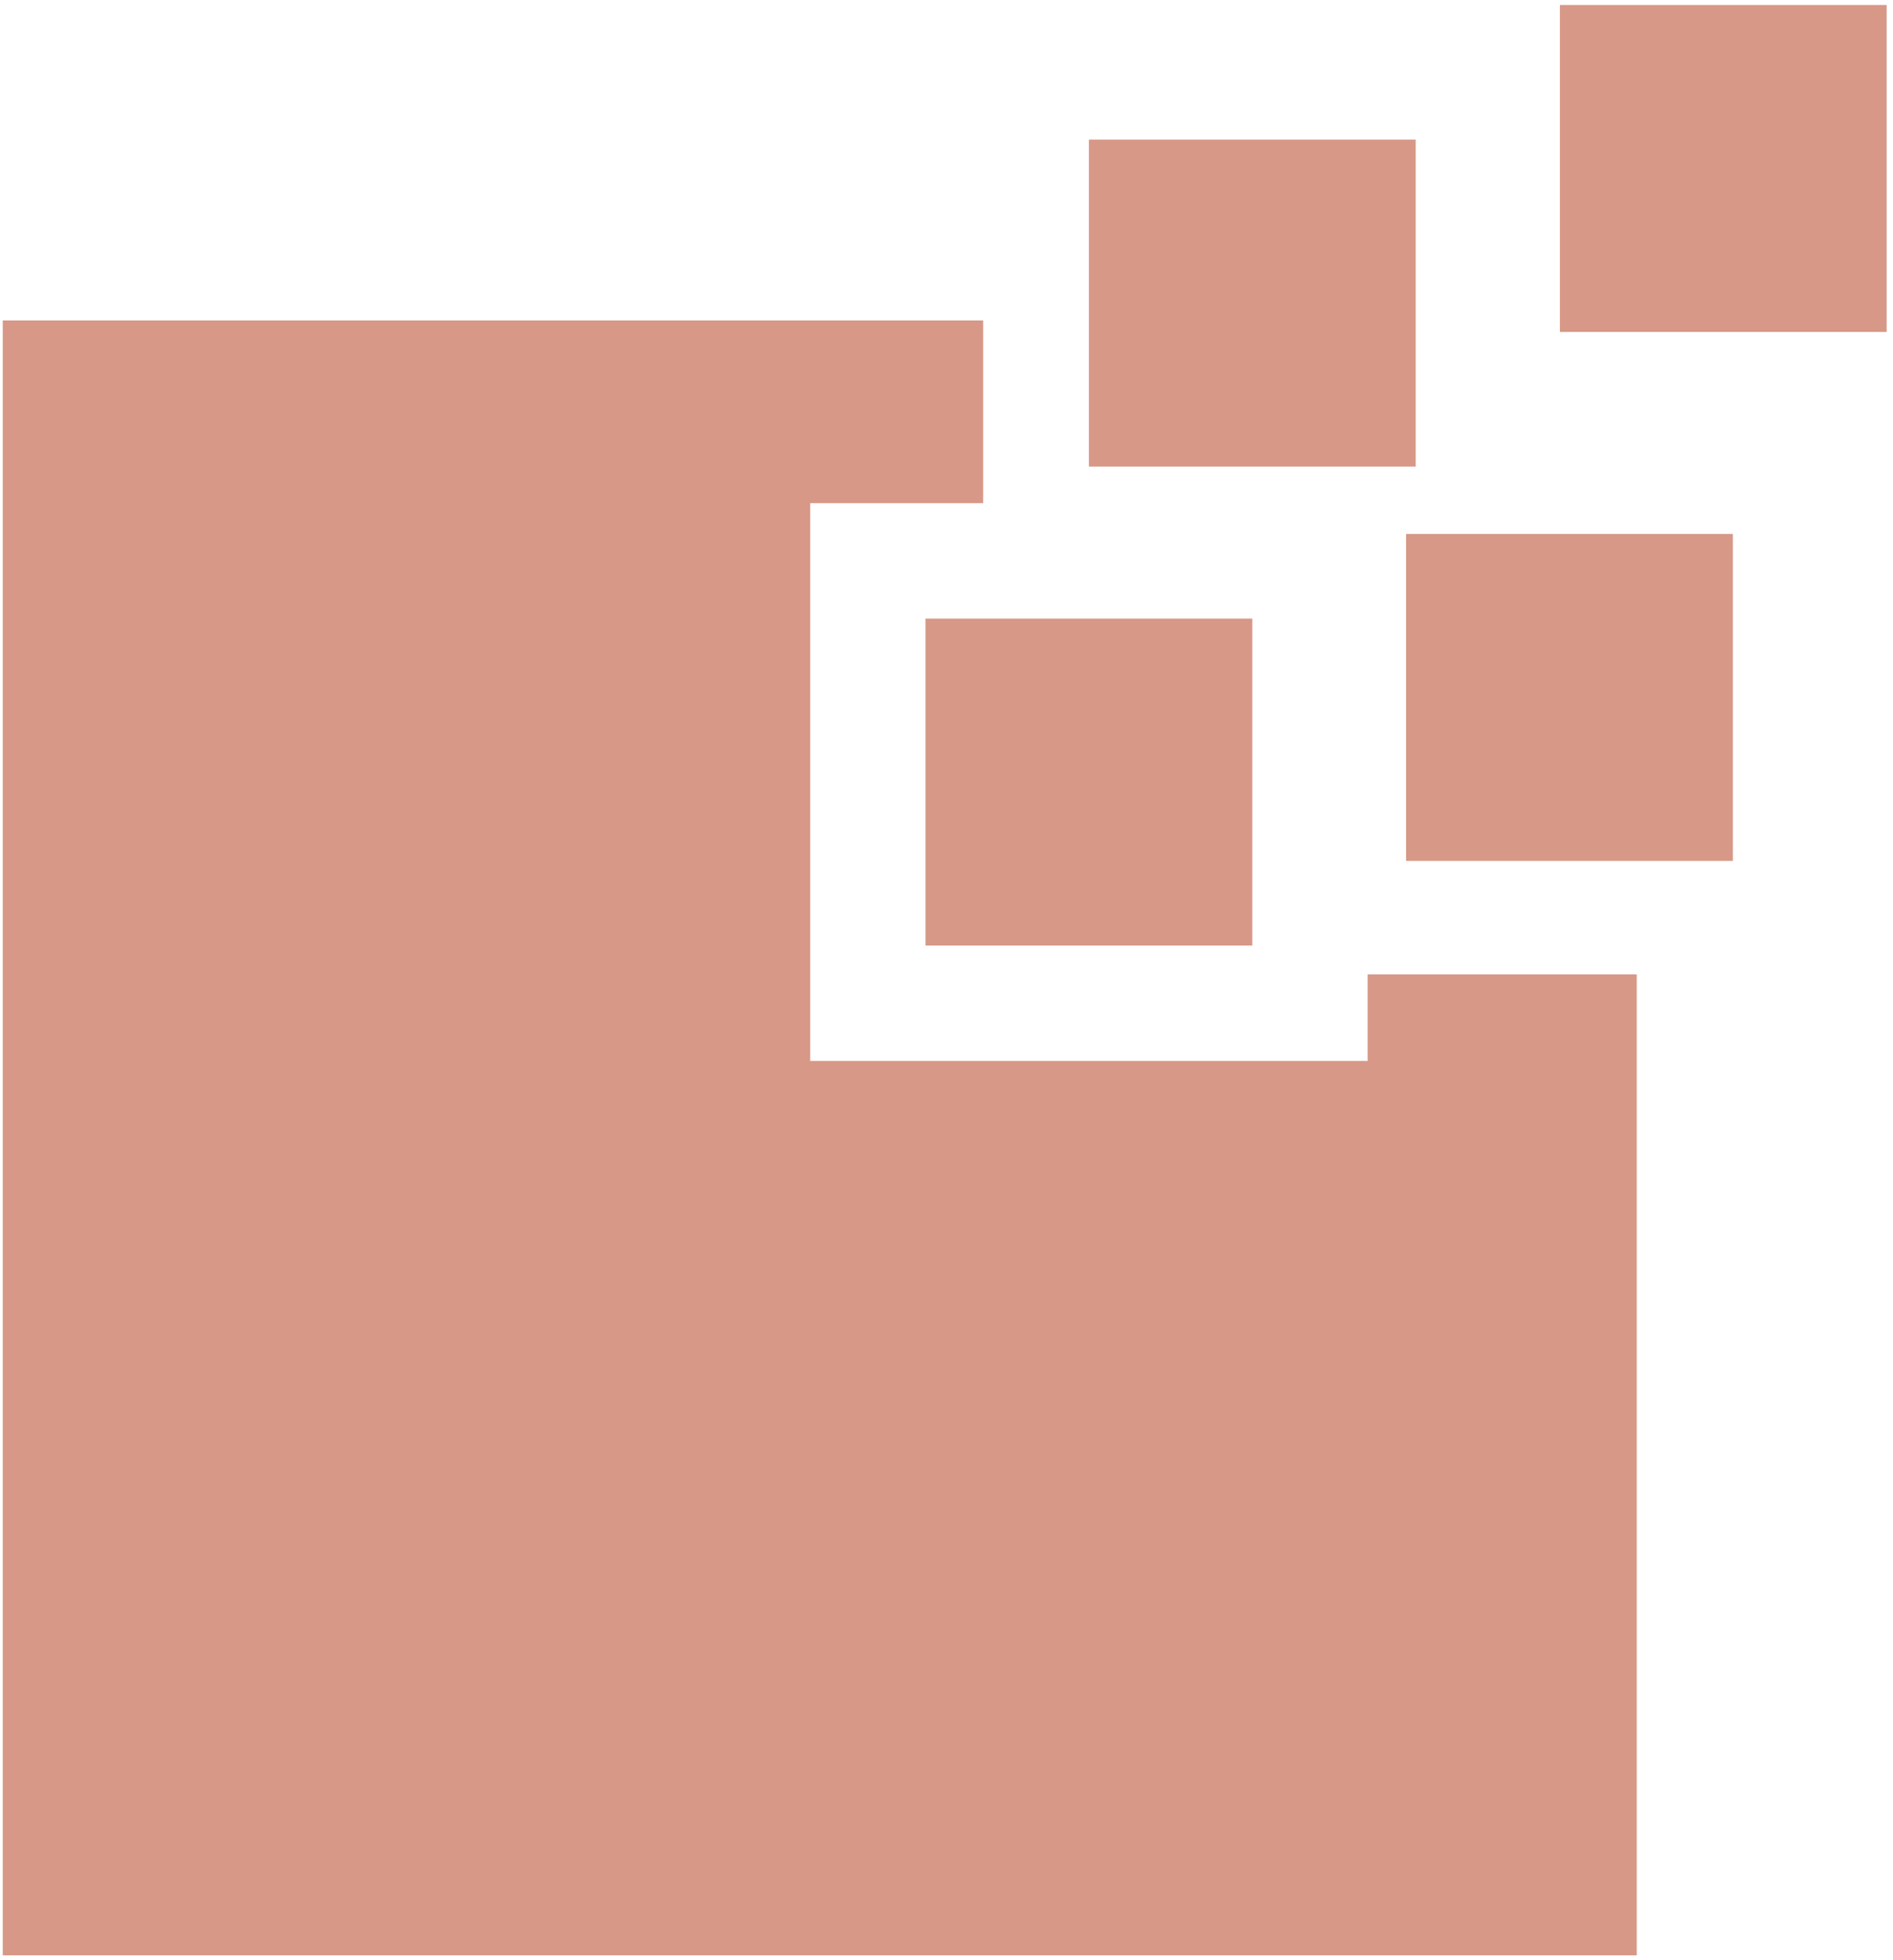 <svg xmlns="http://www.w3.org/2000/svg" width="67.653" height="70" viewBox="0 0 17.9 18.521"><g style="fill:#d79887;fill-opacity:1;stroke-width:7.314"><path class="st0" style="fill:#d79887;fill-opacity:1;stroke-width:7.314" d="M293.883 35.341h85.829v85.844h-85.829z" transform="matrix(.036 0 0 .036 -.283 .047)"/><path class="st0" style="fill:#d79887;fill-opacity:1;stroke-width:7.314" d="M8.583 82.816V512h429.191V254.482h-70.682v22.728H220.659V130.778h45.442V82.816z" transform="matrix(.036 0 0 .036 -.283 .047)"/><path class="st0" style="fill:#d79887;fill-opacity:1;stroke-width:7.314" d="M250.954 161.08h85.828v85.829h-85.828zM417.588 0h85.829v85.844h-85.829zM377.185 138.86h85.844v85.836h-85.844z" transform="matrix(.036 0 0 .036 -.283 .047)"/></g></svg>